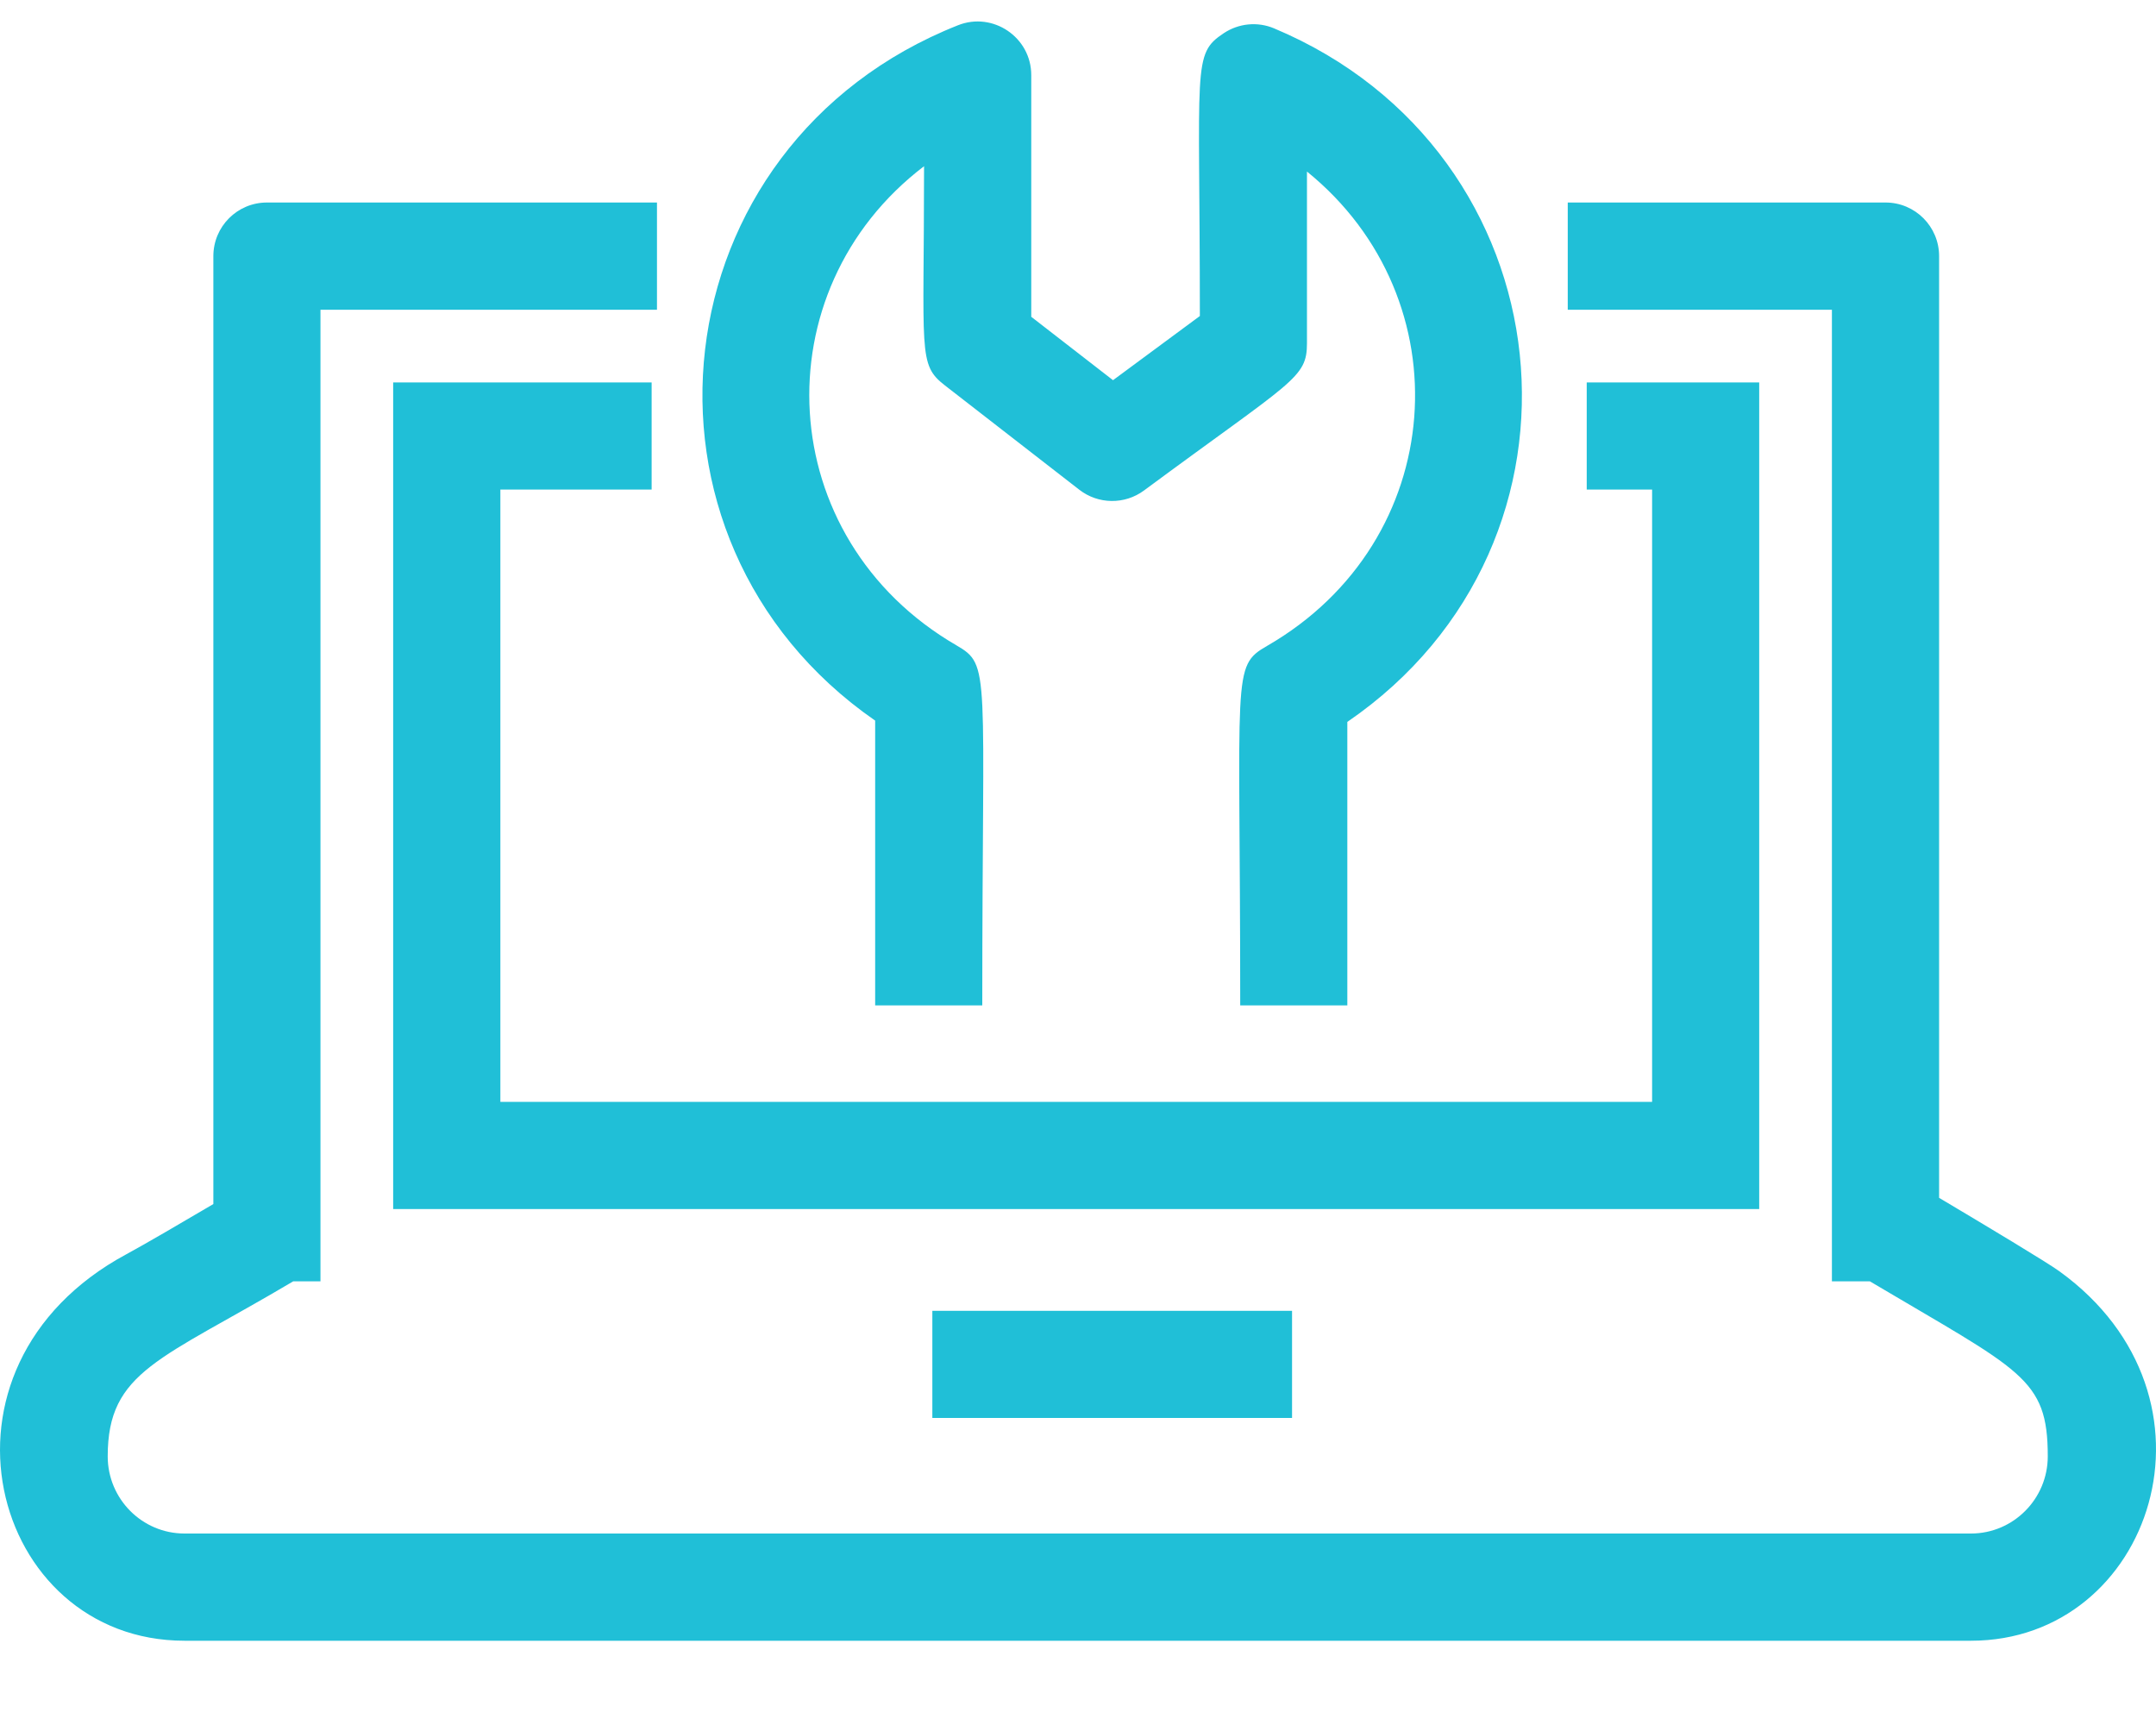 <?xml version="1.0" encoding="UTF-8"?>
<svg width="25px" height="20px" viewBox="0 0 25 20" version="1.1" xmlns="http://www.w3.org/2000/svg" xmlns:xlink="http://www.w3.org/1999/xlink">
    <!-- Generator: Sketch 47.1 (45422) - http://www.bohemiancoding.com/sketch -->
    <title>Feature icon 8</title>
    <desc>Created with Sketch.</desc>
    <defs></defs>
    <g id="Pages" stroke="none" stroke-width="1" fill="none" fill-rule="evenodd">
        <g id="Home" transform="translate(-899, -4352)" fill="#20BFD7">
            <g id="Group-Copy-3" transform="translate(147, 4188)">
                <path d="M762.148,172.355 L762.148,175.657 L763.39,175.657 C763.39,171.745 763.492,171.716 763.09,171.482 C760.954,170.242 760.818,167.371 762.715,165.927 C762.715,168.099 762.641,168.224 762.956,168.468 L764.515,169.678 C764.735,169.849 765.042,169.852 765.265,169.687 C767.002,168.403 767.155,168.387 767.155,167.977 L767.155,165.989 C768.98,167.467 768.801,170.274 766.692,171.489 C766.277,171.728 766.381,171.78 766.381,175.657 L767.623,175.657 L767.623,172.37 C770.667,170.286 770.193,165.762 766.774,164.329 C766.582,164.248 766.363,164.27 766.19,164.385 C765.821,164.63 765.913,164.741 765.913,167.664 L764.906,168.408 L763.958,167.673 L763.958,164.871 C763.958,164.431 763.512,164.132 763.108,164.293 C759.613,165.677 759.104,170.245 762.148,172.355 L762.148,172.355 Z M762.811,180.44 L766.982,180.44 L766.982,179.198 L762.811,179.198 L762.811,180.44 Z M757.802,176.775 L757.802,169.676 L759.556,169.676 L759.556,168.434 L756.559,168.434 L756.559,178.018 L772.399,178.018 L772.399,168.434 L770.399,168.434 L770.399,169.676 L771.157,169.676 L771.157,176.775 L757.802,176.775 Z M774.855,183.023 L754.139,183.023 C751.891,183.023 751.03,179.852 753.467,178.541 C753.676,178.428 754.111,178.174 754.474,177.96 L754.474,166.97 C754.474,166.626 754.752,166.348 755.095,166.348 L759.618,166.348 L759.618,167.591 L755.716,167.591 L755.716,178.856 L755.4,178.856 C753.865,179.767 753.249,179.894 753.249,180.885 C753.249,181.379 753.648,181.78 754.139,181.78 L774.855,181.78 C775.345,181.78 775.745,181.379 775.745,180.885 C775.745,179.973 775.435,179.896 773.682,178.856 L773.242,178.856 L773.242,167.591 L770.179,167.591 L770.179,166.348 L773.864,166.348 C774.207,166.348 774.485,166.626 774.485,166.97 L774.485,177.888 C775.037,178.216 775.734,178.634 775.879,178.739 C777.906,180.202 776.954,183.023 774.855,183.023 L774.855,183.023 Z" id="Feature-icon-8"></path>
            </g>
        </g>
    </g>
</svg>